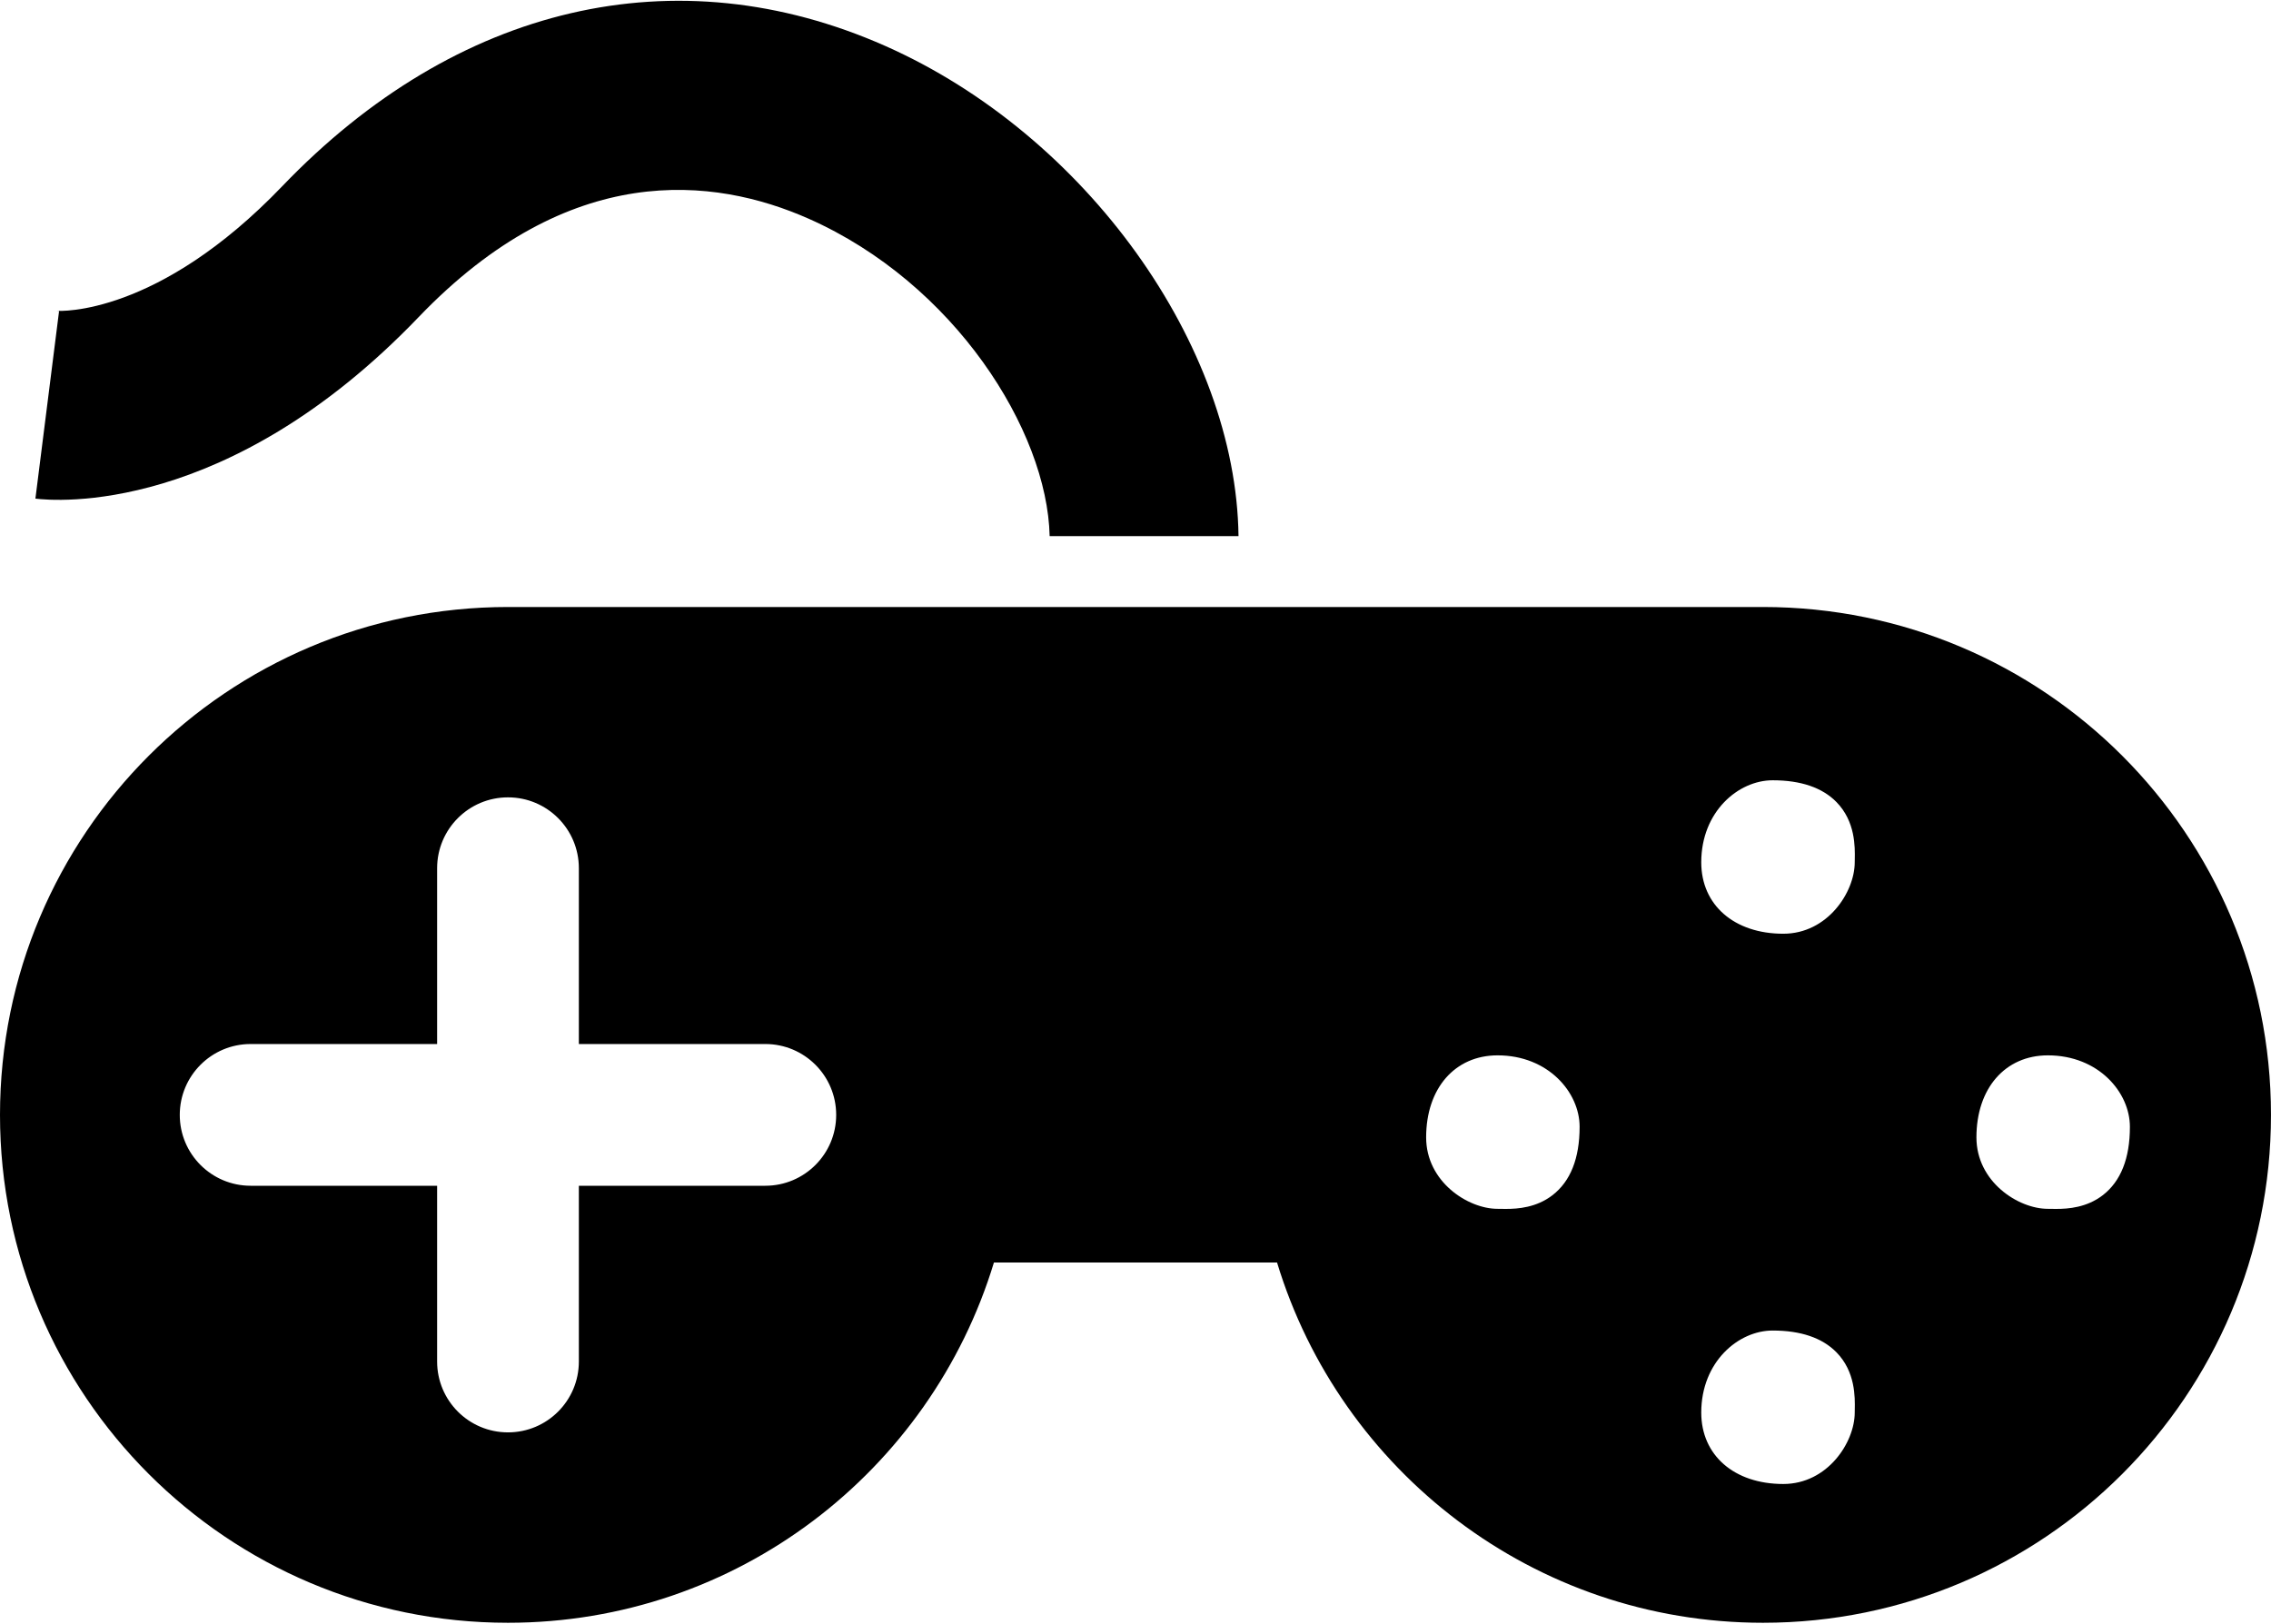<?xml version="1.0" ?>
<svg xmlns="http://www.w3.org/2000/svg" xmlns:ev="http://www.w3.org/2001/xml-events" xmlns:xlink="http://www.w3.org/1999/xlink" baseProfile="full" enable-background="new 1461.607 -109.875 100 71.43" height="429px" version="1.1" viewBox="1461.607 -109.875 100 71.43" width="600px" x="0px" xml:space="preserve" y="0px">
	<defs/>
	<path d="M 1539.24,-83.178 L 1483.974,-83.178 C 1471.62,-83.178 1461.607,-73.164 1461.607,-60.811 C 1461.607,-48.458 1471.621,-38.444 1483.974,-38.444 C 1494.064,-38.444 1502.586,-45.129 1505.373,-54.309 L 1517.84,-54.309 C 1520.627,-45.129 1529.15,-38.444 1539.239,-38.444 C 1551.593,-38.444 1561.606,-48.458 1561.606,-60.811 C 1561.607,-73.164 1551.594,-83.178 1539.24,-83.178 M 1495.306,-57.69 L 1487.096,-57.69 L 1487.096,-49.95 C 1487.096,-48.226 1485.7,-46.829 1483.976,-46.829 C 1482.251,-46.829 1480.855,-48.226 1480.855,-49.95 L 1480.855,-57.69 L 1472.644,-57.69 C 1470.92,-57.69 1469.523,-59.087 1469.523,-60.811 C 1469.523,-62.534 1470.92,-63.932 1472.644,-63.932 L 1480.855,-63.932 L 1480.855,-71.674 C 1480.855,-73.397 1482.251,-74.795 1483.976,-74.795 C 1485.7,-74.795 1487.096,-73.398 1487.096,-71.674 L 1487.096,-63.932 L 1495.306,-63.932 C 1497.031,-63.932 1498.427,-62.535 1498.427,-60.811 C 1498.427,-59.087 1497.03,-57.69 1495.306,-57.69 M 1529.964,-57.271 C 1529.262,-56.732 1528.457,-56.67 1527.913,-56.67 L 1527.551,-56.674 C 1526.237,-56.674 1524.405,-57.871 1524.405,-59.82 C 1524.405,-61.981 1525.669,-63.433 1527.551,-63.433 C 1529.781,-63.433 1531.163,-61.8 1531.163,-60.287 C 1531.163,-58.896 1530.76,-57.882 1529.964,-57.271 M 1543.279,-47.833 L 1543.277,-47.701 C 1543.277,-46.388 1542.08,-44.556 1540.131,-44.556 C 1537.97,-44.556 1536.519,-45.82 1536.519,-47.701 C 1536.519,-49.932 1538.151,-51.314 1539.664,-51.314 C 1540.903,-51.314 1541.848,-50.991 1542.472,-50.356 C 1543.312,-49.499 1543.289,-48.374 1543.279,-47.833 M 1543.279,-72.066 L 1543.277,-71.934 C 1543.277,-70.621 1542.08,-68.789 1540.131,-68.789 C 1537.97,-68.789 1536.519,-70.053 1536.519,-71.934 C 1536.519,-74.166 1538.151,-75.547 1539.664,-75.547 C 1540.903,-75.547 1541.848,-75.225 1542.472,-74.589 C 1543.312,-73.731 1543.289,-72.606 1543.279,-72.066 M 1554.196,-57.271 C 1553.493,-56.732 1552.688,-56.67 1552.145,-56.67 L 1551.782,-56.674 C 1550.469,-56.674 1548.636,-57.871 1548.636,-59.82 C 1548.636,-61.981 1549.9,-63.433 1551.782,-63.433 C 1554.013,-63.433 1555.394,-61.8 1555.394,-60.287 C 1555.395,-58.896 1554.991,-57.882 1554.196,-57.271"/>
	<path d="M 1480.043,-95.947 C 1486.683,-102.873 1493.043,-102.123 1497.213,-100.279 C 1503.63,-97.436 1507.721,-90.953 1507.827,-86.299 L 1516.143,-86.299 C 1516.039,-94.684 1509.447,-103.963 1500.583,-107.889 C 1491.385,-111.961 1481.708,-109.71 1474.034,-101.708 C 1468.558,-95.998 1464.271,-96.209 1464.09,-96.221 L 1464.208,-96.209 L 1463.166,-87.951 C 1464.006,-87.846 1471.623,-87.168 1480.043,-95.947"/>
</svg>
